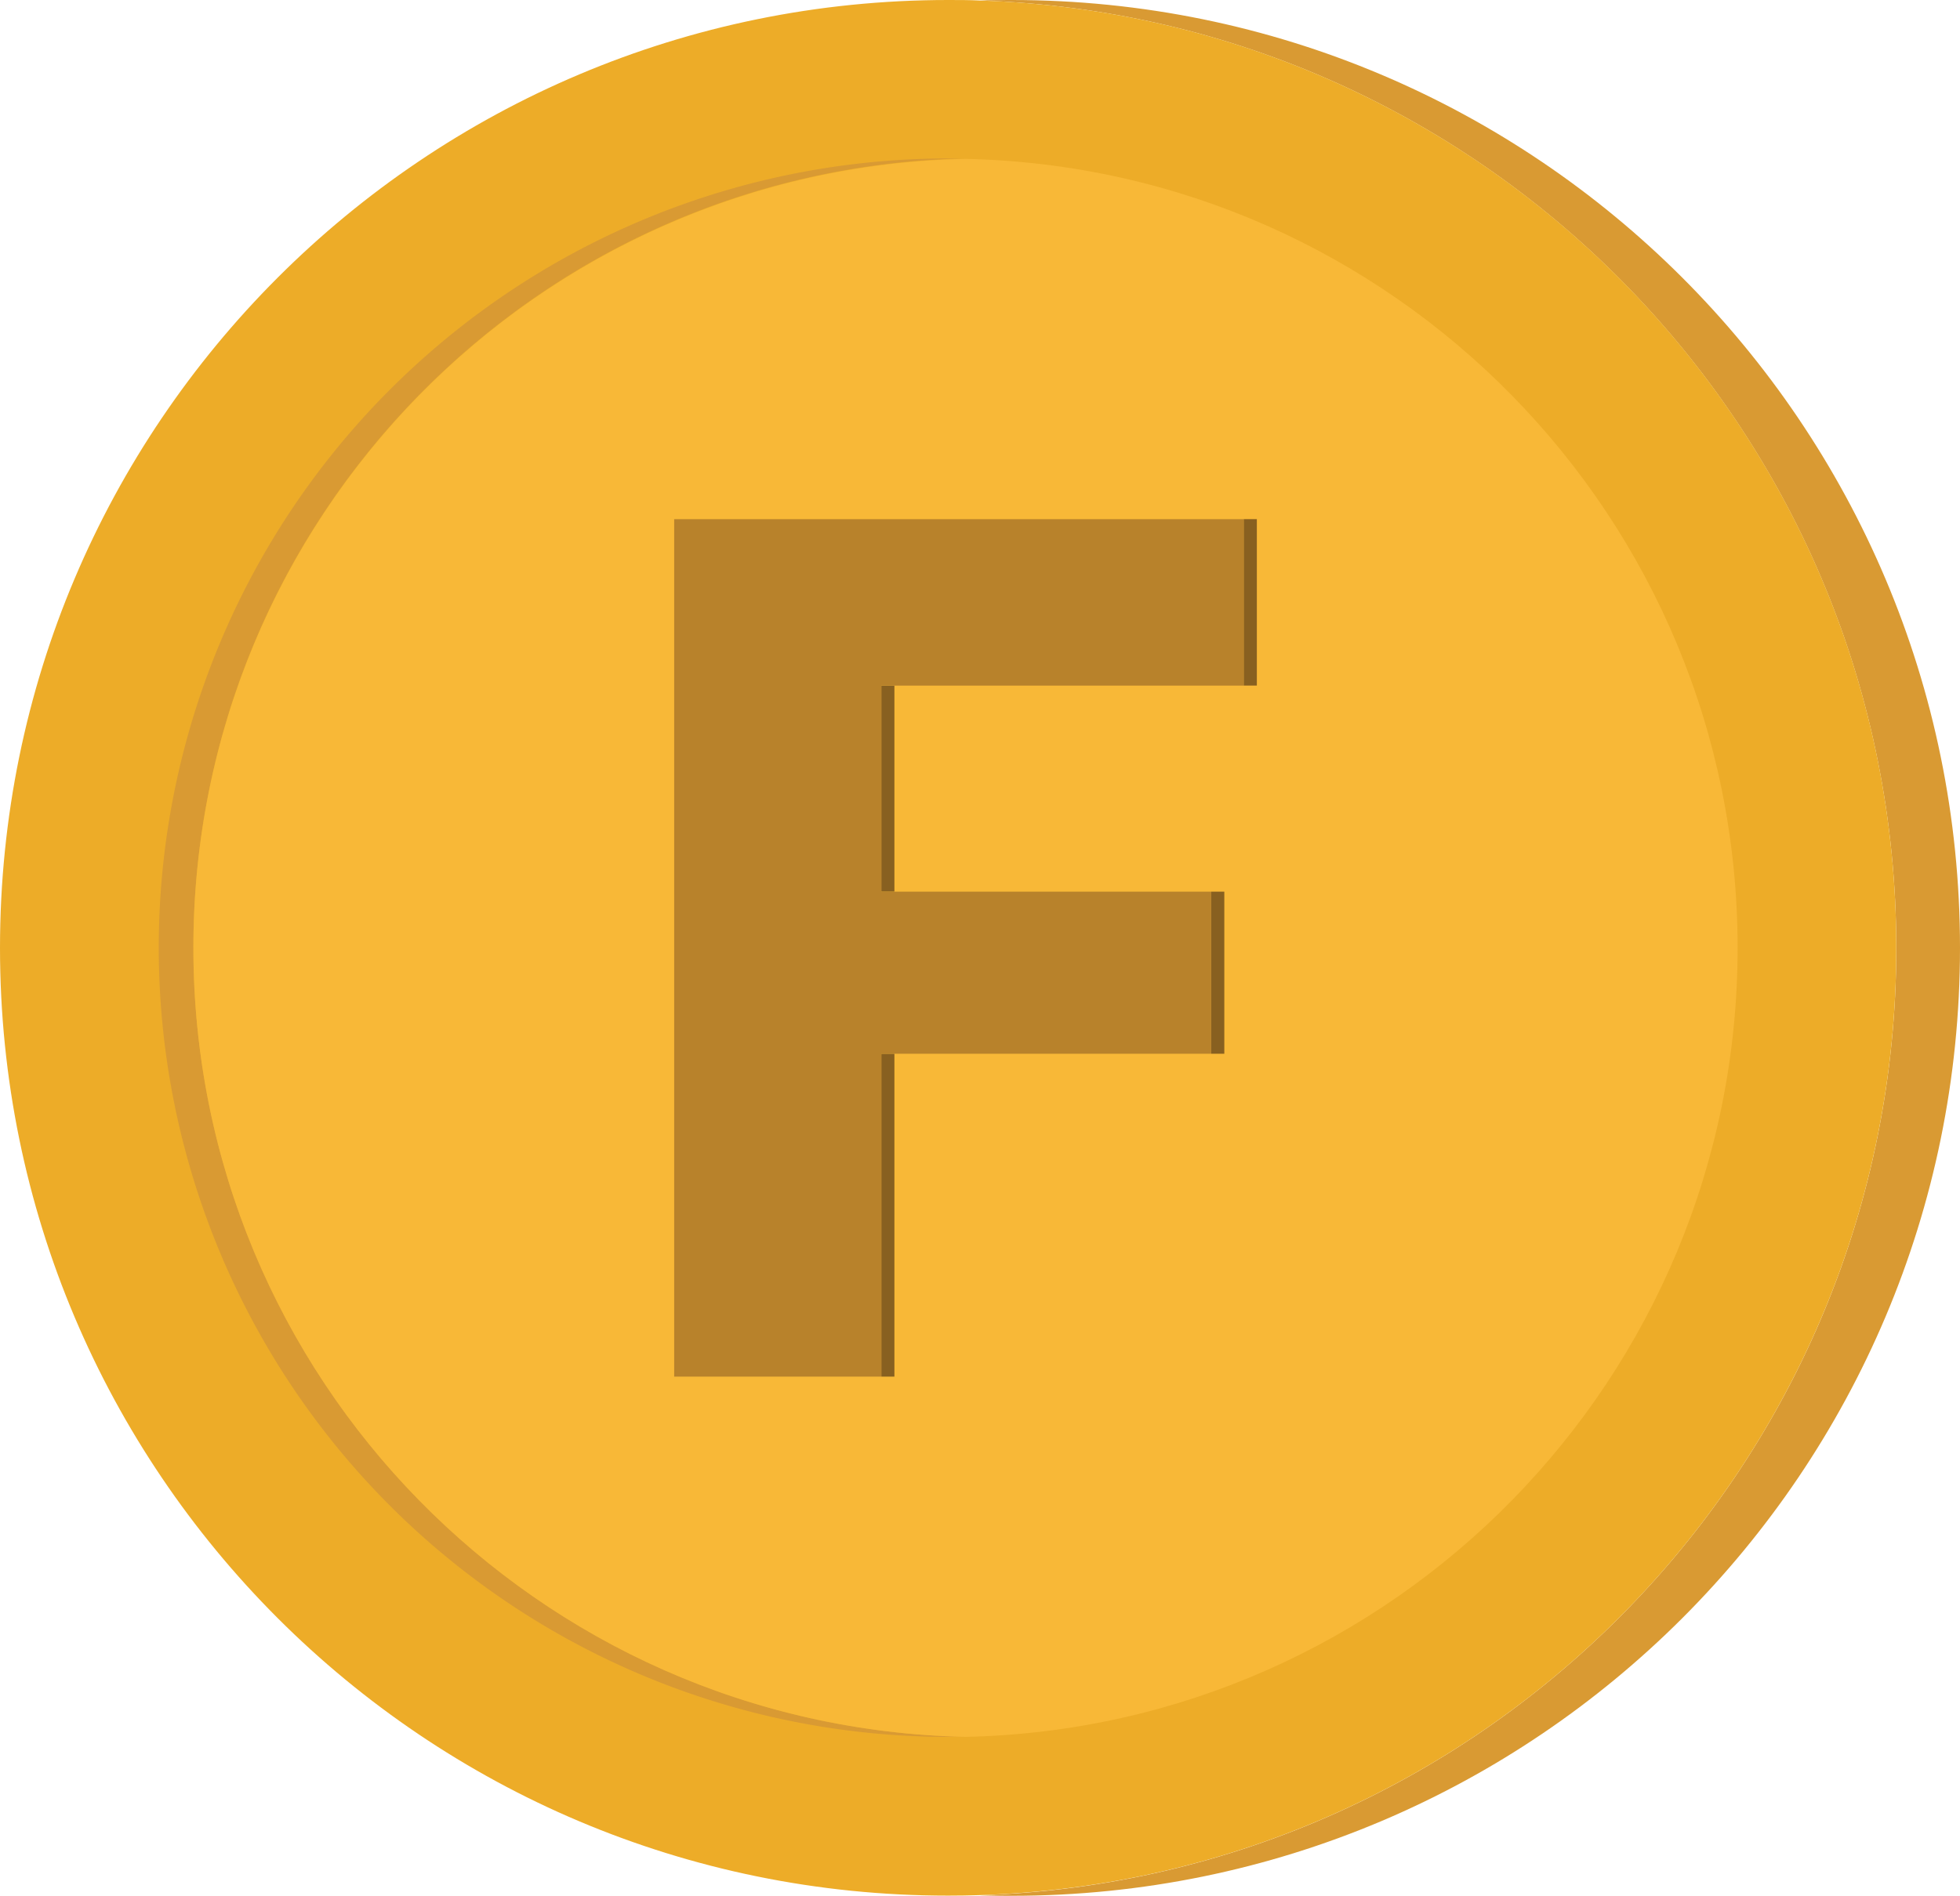 <svg xmlns="http://www.w3.org/2000/svg" viewBox="0 0 457.17 442.31"><defs><style>.cls-1{fill:#d99a33;}.cls-2{fill:#edac28;}.cls-3{fill:#f8b837;}.cls-4{isolation:isolate;}.cls-5{fill:#886020;}.cls-6{fill:#79561c;}.cls-7{fill:#b8822b;}</style></defs><g id="Camada_2" data-name="Camada 2"><g id="Camada_1-2" data-name="Camada 1"><path class="cls-1" d="M457.17,221.15c0,122.14-99,221.16-221.16,221.16-2.48,0-5,0-7.42-.12,118.7-3.92,213.72-101.39,213.72-221S347.29,4,228.59.12C231.05,0,233.53,0,236,0,358.15,0,457.17,99,457.17,221.15Z"/><path class="cls-2" d="M442.31,221.15c0,119.65-95,217.12-213.72,221-2.47.08-4.94.12-7.43.12C99,442.31,0,343.29,0,221.15S99,0,221.16,0c2.49,0,5,0,7.43.12C347.29,4,442.31,101.5,442.31,221.15Z"/><path class="cls-1" d="M225.21,405.23c-1.34,0-2.7,0-4.05,0a184.13,184.13,0,0,1,0-368.26c1.35,0,2.71,0,4.05,0-99.83,2.13-180.1,83.74-180.1,184.08S125.38,403.1,225.21,405.23Z"/><path class="cls-3" d="M405.3,221.15c0,100.34-80.27,181.94-180.09,184.08-99.83-2.13-180.1-83.74-180.1-184.08S125.38,39.2,225.21,37.07C325,39.21,405.3,120.81,405.3,221.15Z"/><g class="cls-4"><rect class="cls-5" x="205.57" y="245.85" width="3.05" height="75.33"/><rect class="cls-5" x="205.57" y="159.96" width="3.05" height="48.07"/><polygon class="cls-6" points="205.57 208.03 208.62 208.03 285.57 208.03 282.52 208.03 205.57 208.03"/><rect class="cls-5" x="282.52" y="208.03" width="3.05" height="37.82"/><polygon class="cls-7" points="290.11 121.13 290.11 159.96 205.57 159.96 205.57 208.03 282.52 208.03 282.52 245.85 205.57 245.85 205.57 321.18 157.25 321.18 157.25 121.13 290.11 121.13"/><rect class="cls-5" x="290.11" y="121.12" width="3.05" height="38.83"/><polygon class="cls-6" points="157.25 121.13 160.3 121.13 293.16 121.13 290.11 121.13 157.25 121.13"/></g></g></g></svg>